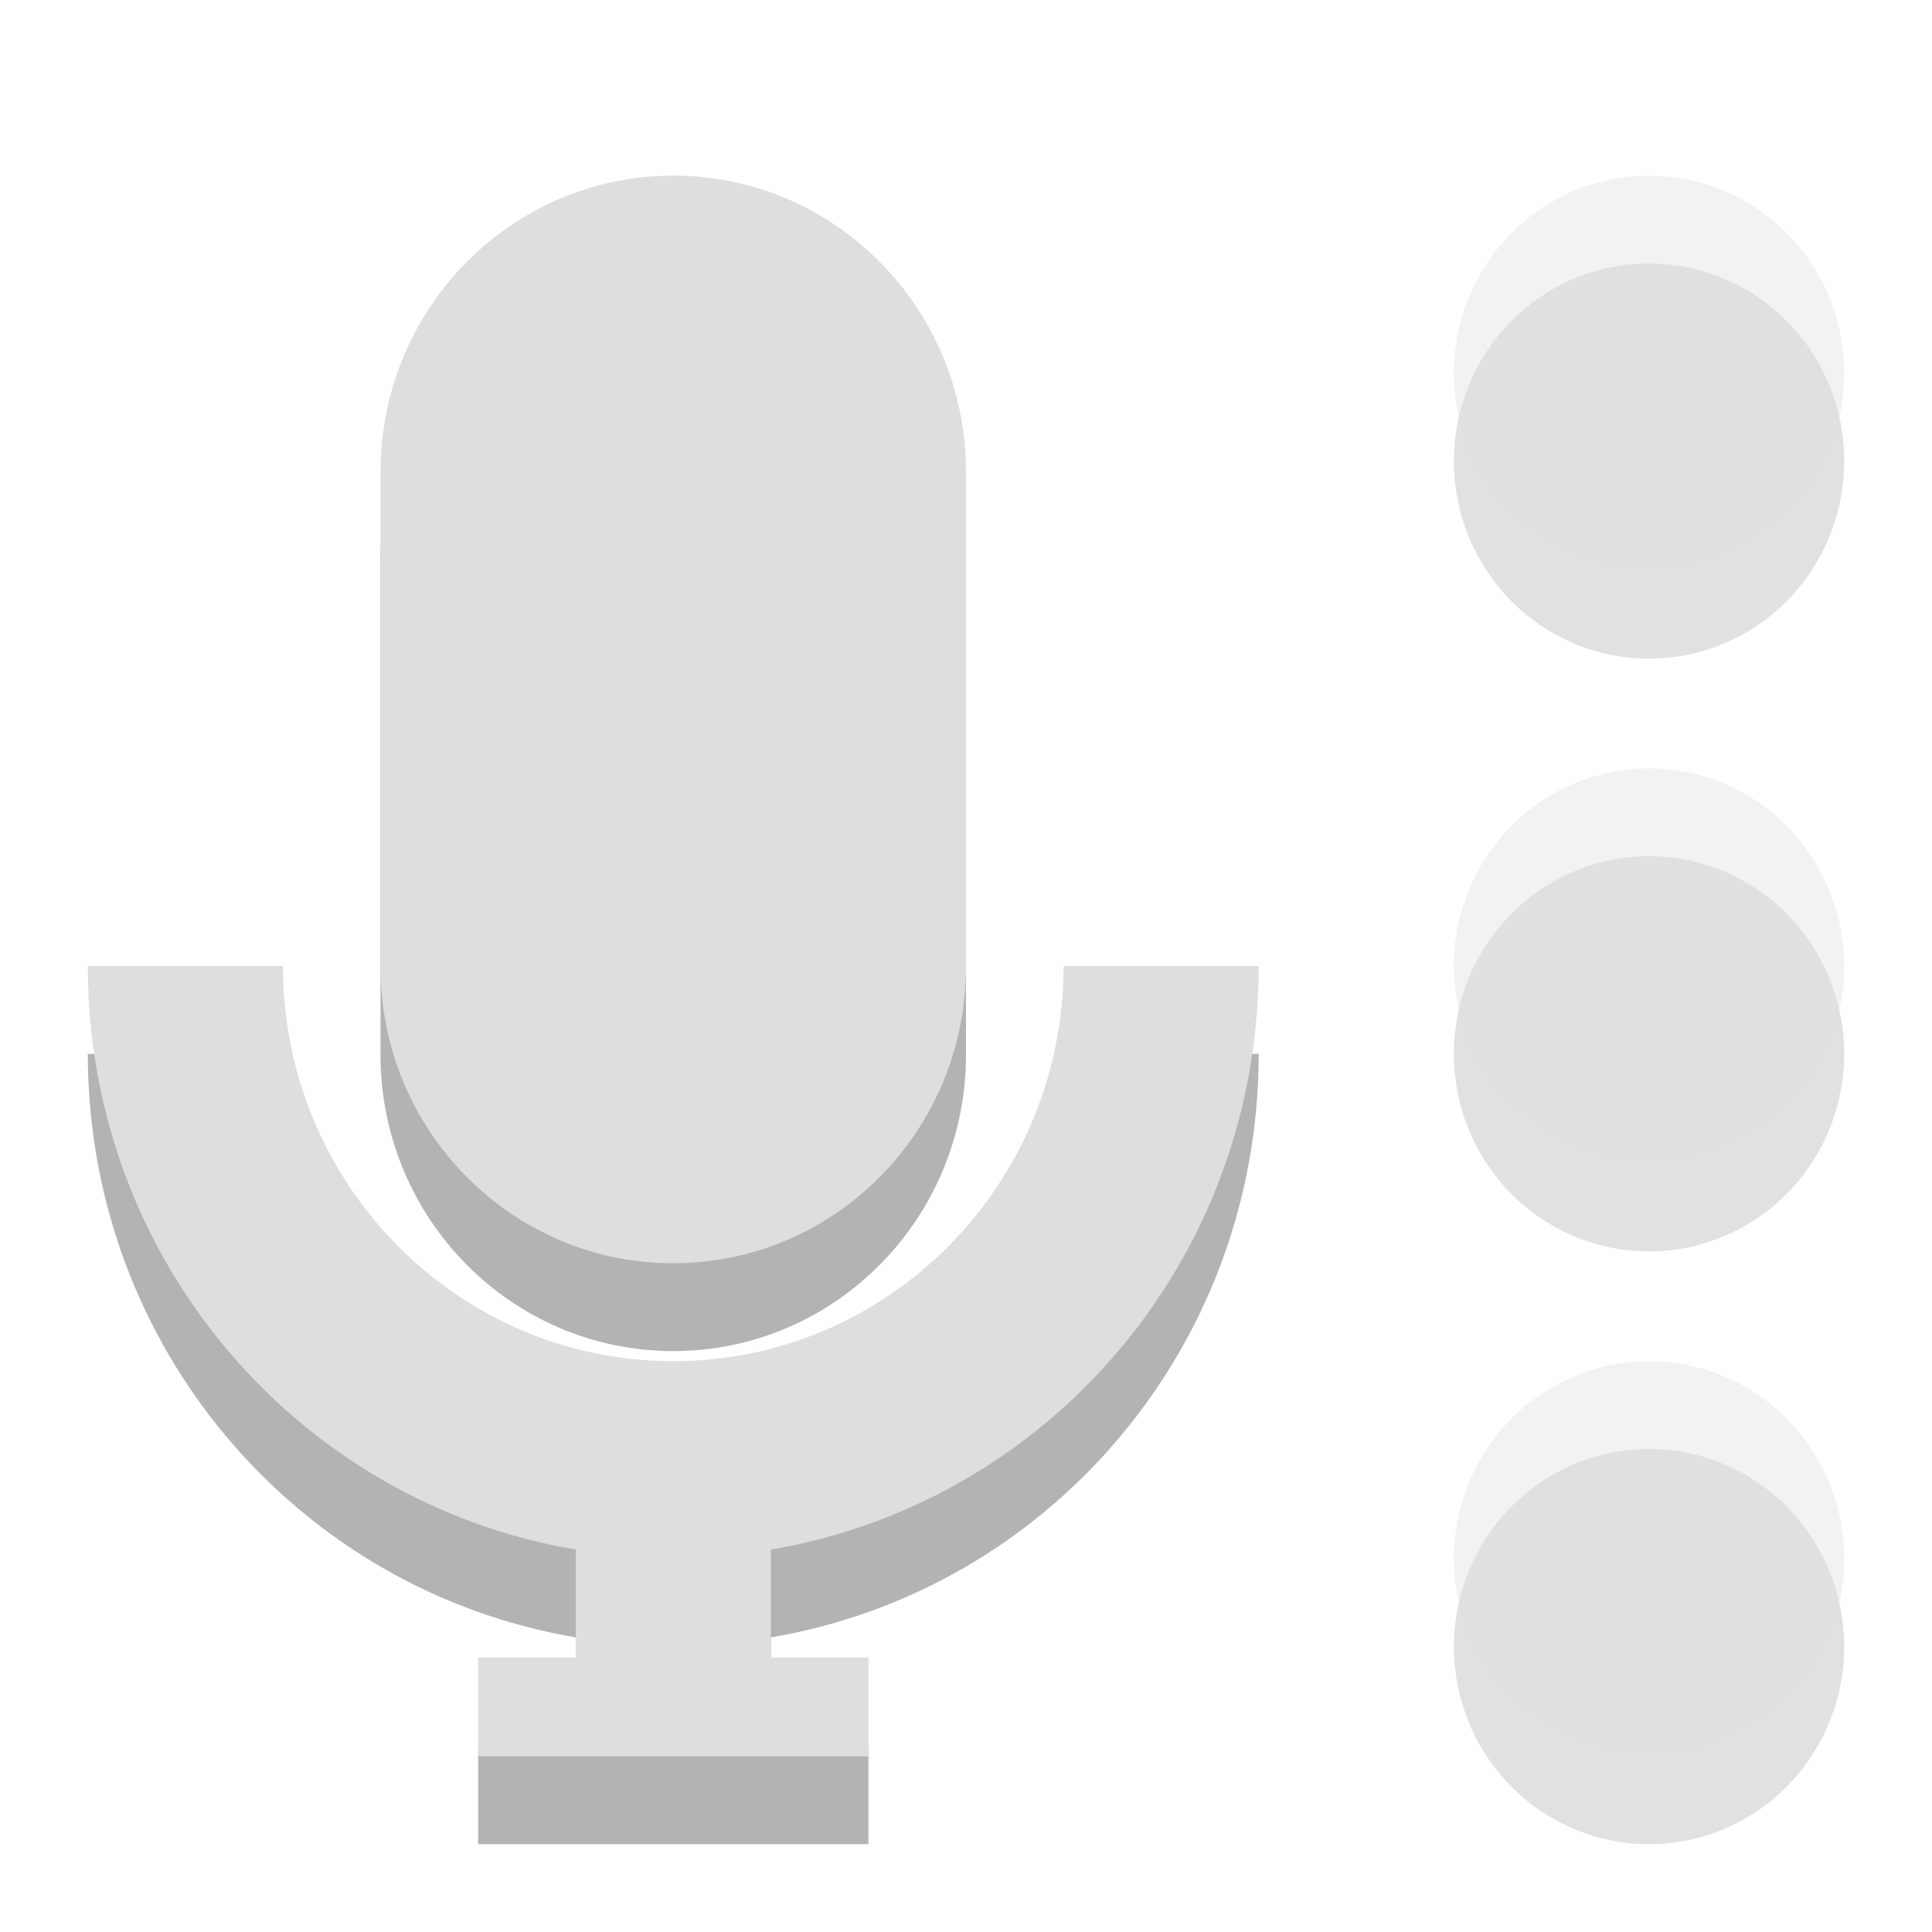 <svg width="22" xmlns="http://www.w3.org/2000/svg" viewBox="0 0 22 22" height="22">
<path style="opacity:.3" xml:space="preserve" d="M 7.667,3 C 5.826,3 4.333,4.511 4.333,6.375 l 0,5.635 c 0,1.864 1.492,3.375 3.333,3.375 C 9.508,15.385 11,13.874 11,12.01 L 11,6.375 C 11,4.511 9.508,3 7.667,3 Z"/>
<path style="opacity:.3" xml:space="preserve" d="m 1,12 c 0,3.348 2.398,6.112 5.556,6.645 l 0,1.23 -1.111,0 0,1.125 4.444,0 0,-1.125 -1.111,0 0,-1.23 C 11.935,18.112 14.333,15.348 14.333,12 l -2.222,0 c 0,2.485 -1.99,4.5 -4.444,4.5 C 5.212,16.5 3.222,14.485 3.222,12 L 1,12 Z"/>
<path style="opacity:.12" xml:space="preserve" d="m 21,5.25 a 2.222,2.25 0 0 1 -4.444,0 A 2.222,2.25 0 1 1 21,5.25 Z"/>
<path style="opacity:.12" xml:space="preserve" d="M 21,12 A 2.222,2.25 0 0 1 16.556,12 2.222,2.25 0 1 1 21,12 Z"/>
<path style="opacity:.12" xml:space="preserve" d="m 21,18.75 a 2.222,2.25 0 0 1 -4.444,0 2.222,2.25 0 1 1 4.444,0 z"/>
<g style="fill:#dedede">
<path xml:space="preserve" d="M 7.667,2 C 5.826,2 4.333,3.511 4.333,5.375 l 0,5.635 c 0,1.864 1.492,3.375 3.333,3.375 C 9.508,14.385 11,12.874 11,11.01 L 11,5.375 C 11,3.511 9.508,2 7.667,2 Z"/>
<path xml:space="preserve" d="m 1,11 c 0,3.348 2.398,6.112 5.556,6.645 l 0,1.23 -1.111,0 0,1.125 4.444,0 0,-1.125 -1.111,0 0,-1.23 C 11.935,17.112 14.333,14.348 14.333,11 l -2.222,0 c 0,2.485 -1.99,4.5 -4.444,4.5 C 5.212,15.5 3.222,13.485 3.222,11 L 1,11 Z"/>
<path style="opacity:.4" xml:space="preserve" d="m 21,4.25 a 2.222,2.25 0 0 1 -4.444,0 A 2.222,2.25 0 1 1 21,4.25 Z"/>
<path style="opacity:.4" xml:space="preserve" d="M 21,11 A 2.222,2.25 0 0 1 16.556,11 2.222,2.25 0 1 1 21,11 Z"/>
<path style="opacity:.4" xml:space="preserve" d="m 21,17.75 a 2.222,2.25 0 0 1 -4.444,0 2.222,2.25 0 1 1 4.444,0 z"/>
</g>
</svg>

